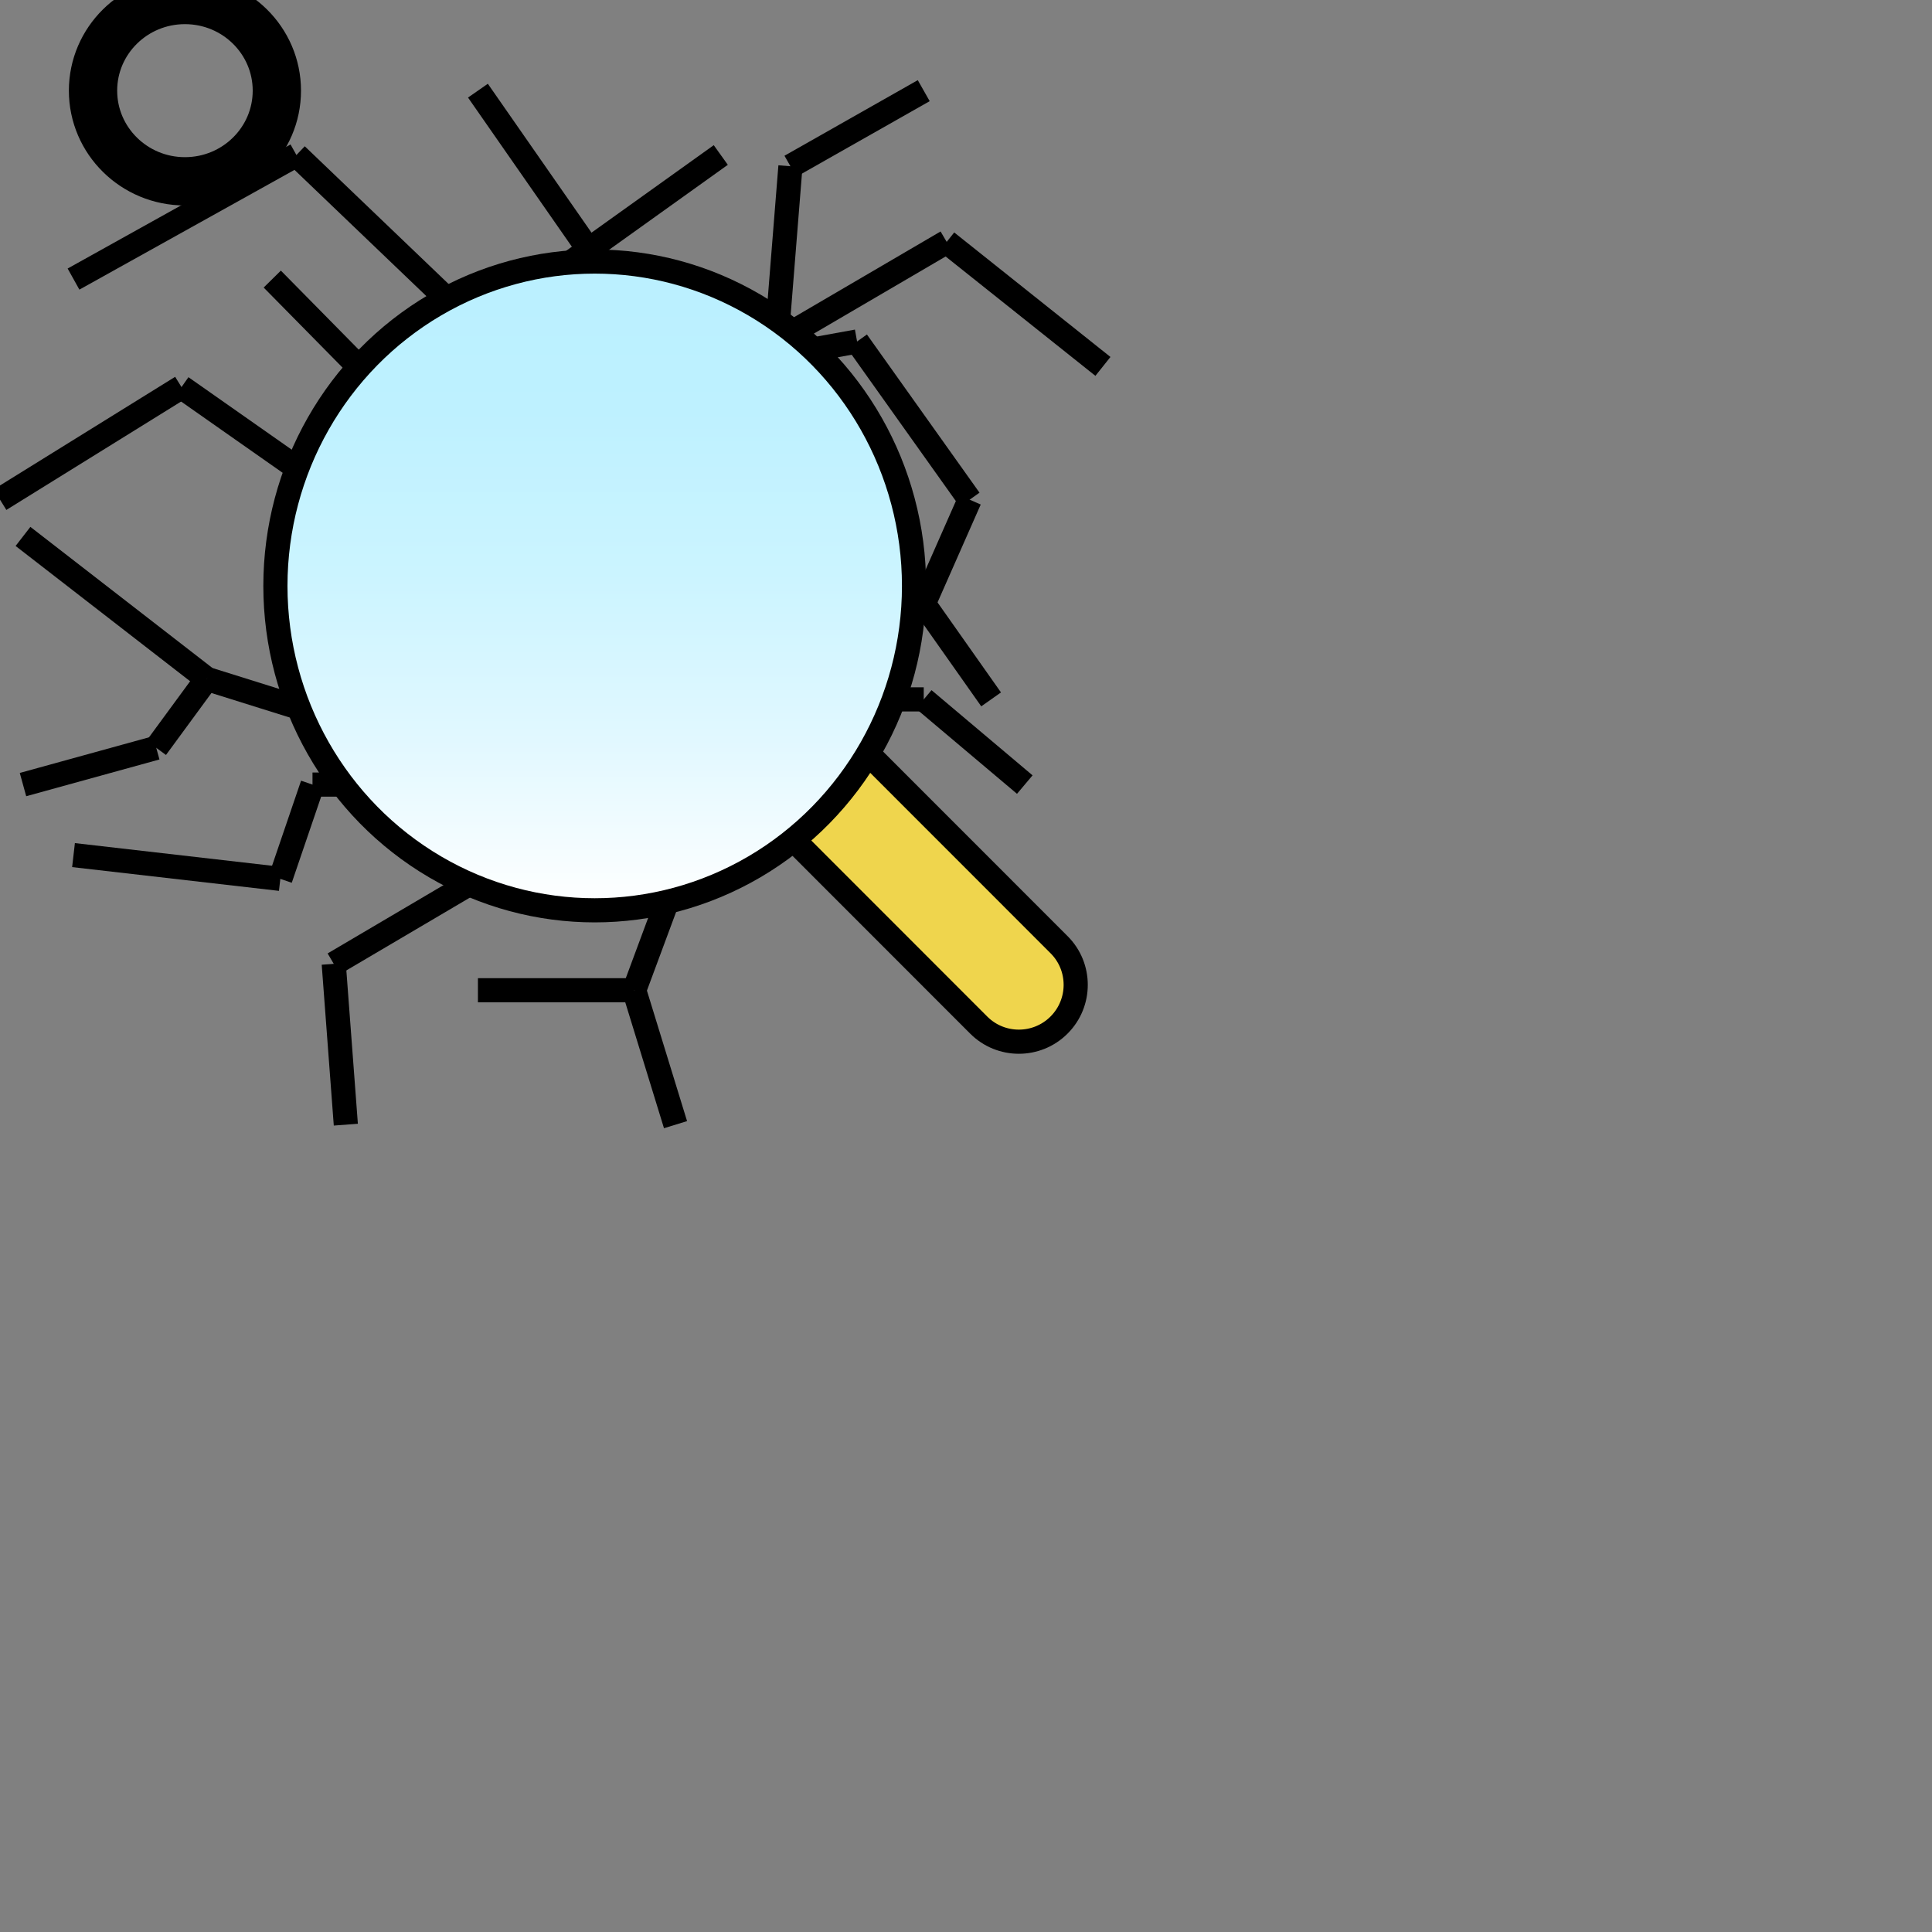 <?xml version="1.0" encoding="utf-8"?>
<!-- Generator: Adobe Illustrator 15.1.0, SVG Export Plug-In . SVG Version: 6.00 Build 0)  -->
<!DOCTYPE svg PUBLIC "-//W3C//DTD SVG 1.1//EN" "http://www.w3.org/Graphics/SVG/1.1/DTD/svg11.dtd">
<svg version="1.1" id="Layer_1" xmlns="http://www.w3.org/2000/svg" xmlns:xlink="http://www.w3.org/1999/xlink" x="0px" y="0px"
	 width="40px" height="40px" viewBox="0 0 40 40" enable-background="new 0 0 40 40" xml:space="preserve">
<rect x="0" y="0" width="40" height="40" fill="#808080" stroke="none"/>
<line fill="none" stroke="#000000" stroke-width="0.5" stroke-miterlimit="10" x1="1.522" y1="17.704" x2="5.804" y2="18.196"/>
<line fill="none" stroke="#000000" stroke-width="0.5" stroke-miterlimit="10" x1="5.804" y1="18.196" x2="6.47" y2="16.244"/>
<line fill="none" stroke="#000000" stroke-width="0.5" stroke-miterlimit="10" x1="6.47" y1="16.244" x2="7.851" y2="16.244"/>
<line fill="none" stroke="#000000" stroke-width="0.5" stroke-miterlimit="10" x1="0.476" y1="11.106" x2="4.282" y2="14.056"/>
<line fill="none" stroke="#000000" stroke-width="0.5" stroke-miterlimit="10" x1="4.282" y1="14.056" x2="6.993" y2="14.905"/>
<line fill="none" stroke="#000000" stroke-width="0.5" stroke-miterlimit="10" x1="4.282" y1="14.056" x2="3.235" y2="15.483"/>
<line fill="none" stroke="#000000" stroke-width="0.5" stroke-miterlimit="10" x1="3.235" y1="15.483" x2="0.476" y2="16.244"/>
<line fill="none" stroke="#000000" stroke-width="0.5" stroke-miterlimit="10" x1="3.758" y1="8.014" x2="6.47" y2="9.917"/>
<line fill="none" stroke="#000000" stroke-width="0.5" stroke-miterlimit="10" x1="3.758" y1="8.014" x2="0" y2="10.345"/>
<line fill="none" stroke="#000000" stroke-width="0.5" stroke-miterlimit="10" x1="6.47" y1="9.917" x2="9.895" y2="6.807"/>
<line fill="none" stroke="#000000" stroke-width="0.5" stroke-miterlimit="10" x1="9.895" y1="6.807" x2="6.137" y2="3.209"/>
<line fill="none" stroke="#000000" stroke-width="0.5" stroke-miterlimit="10" x1="6.137" y1="3.209" x2="1.522" y2="5.778"/>
<line fill="none" stroke="#000000" stroke-width="0.5" stroke-miterlimit="10" x1="8.183" y1="8.362" x2="5.637" y2="5.778"/>
<line fill="none" stroke="#000000" stroke-width="0.5" stroke-miterlimit="10" x1="9.895" y1="6.807" x2="14.923" y2="3.209"/>
<line fill="none" stroke="#000000" stroke-width="0.5" stroke-miterlimit="10" x1="12.075" y1="5.008" x2="9.895" y2="1.877"/>
<line fill="none" stroke="#000000" stroke-width="0.5" stroke-miterlimit="10" x1="14.462" y1="8.014" x2="19.6" y2="5.008"/>
<line fill="none" stroke="#000000" stroke-width="0.5" stroke-miterlimit="10" x1="19.6" y1="5.008" x2="22.835" y2="7.586"/>
<line fill="none" stroke="#000000" stroke-width="0.5" stroke-miterlimit="10" x1="16.075" y1="7.07" x2="16.365" y2="3.442"/>
<line fill="none" stroke="#000000" stroke-width="0.5" stroke-miterlimit="10" x1="16.365" y1="3.442" x2="19.125" y2="1.877"/>
<line fill="none" stroke="#000000" stroke-width="0.5" stroke-miterlimit="10" x1="17.745" y1="7.07" x2="20.076" y2="10.345"/>
<line fill="none" stroke="#000000" stroke-width="0.5" stroke-miterlimit="10" x1="17.745" y1="7.07" x2="14.906" y2="7.586"/>
<line fill="none" stroke="#000000" stroke-width="0.5" stroke-miterlimit="10" x1="20.076" y1="10.345" x2="19.125" y2="12.501"/>
<line fill="none" stroke="#000000" stroke-width="0.5" stroke-miterlimit="10" x1="19.125" y1="14.48" x2="21.217" y2="16.244"/>
<line fill="none" stroke="#000000" stroke-width="0.5" stroke-miterlimit="10" x1="19.125" y1="14.48" x2="17.333" y2="14.48"/>
<line fill="none" stroke="#000000" stroke-width="0.5" stroke-miterlimit="10" x1="19.125" y1="12.501" x2="20.52" y2="14.48"/>
<line fill="none" stroke="#000000" stroke-width="0.5" stroke-miterlimit="10" x1="13.986" y1="18.196" x2="13.13" y2="20.502"/>
<line fill="none" stroke="#000000" stroke-width="0.5" stroke-miterlimit="10" x1="13.13" y1="20.502" x2="9.895" y2="20.502"/>
<line fill="none" stroke="#000000" stroke-width="0.5" stroke-miterlimit="10" x1="13.13" y1="20.502" x2="13.986" y2="23.285"/>
<line fill="none" stroke="#000000" stroke-width="0.5" stroke-miterlimit="10" x1="9.895" y1="18.196" x2="6.91" y2="19.955"/>
<line fill="none" stroke="#000000" stroke-width="0.5" stroke-miterlimit="10" x1="6.91" y1="19.955" x2="7.16" y2="23.285"/>
<ellipse fill="none" stroke="#000000" stroke-miterlimit="10" cx="3.829" cy="1.877" rx="1.903" ry="1.877"/>
<g>
	<path fill="#EFD54D" stroke="#000000" stroke-width="0.5" stroke-miterlimit="10" d="M21.926,21.223c0.461-0.46,0.46-1.208,0-1.665
		L17.68,15.31c-0.46-0.459-1.204-0.459-1.663,0l0,0c-0.46,0.459-0.46,1.205,0,1.665l4.246,4.248
		C20.721,21.682,21.467,21.682,21.926,21.223L21.926,21.223z"/>
	
		<linearGradient id="SVGID_1_" gradientUnits="userSpaceOnUse" x1="730.074" y1="-1132.24" x2="743.506" y2="-1132.24" gradientTransform="matrix(0 -1 -1 0 -1119.928 748.92)">
		<stop  offset="0" style="stop-color:#FFFFFF"/>
		<stop  offset="0.262" style="stop-color:#E1F8FF"/>
		<stop  offset="0.52" style="stop-color:#CBF4FF"/>
		<stop  offset="0.77" style="stop-color:#BEF1FF"/>
		<stop  offset="1" style="stop-color:#BAF0FF"/>
	</linearGradient>
	
		<ellipse fill="url(#SVGID_1_)" stroke="#000000" stroke-width="0.5" stroke-miterlimit="10" cx="12.313" cy="12.131" rx="6.611" ry="6.716"/>
</g>
</svg>
